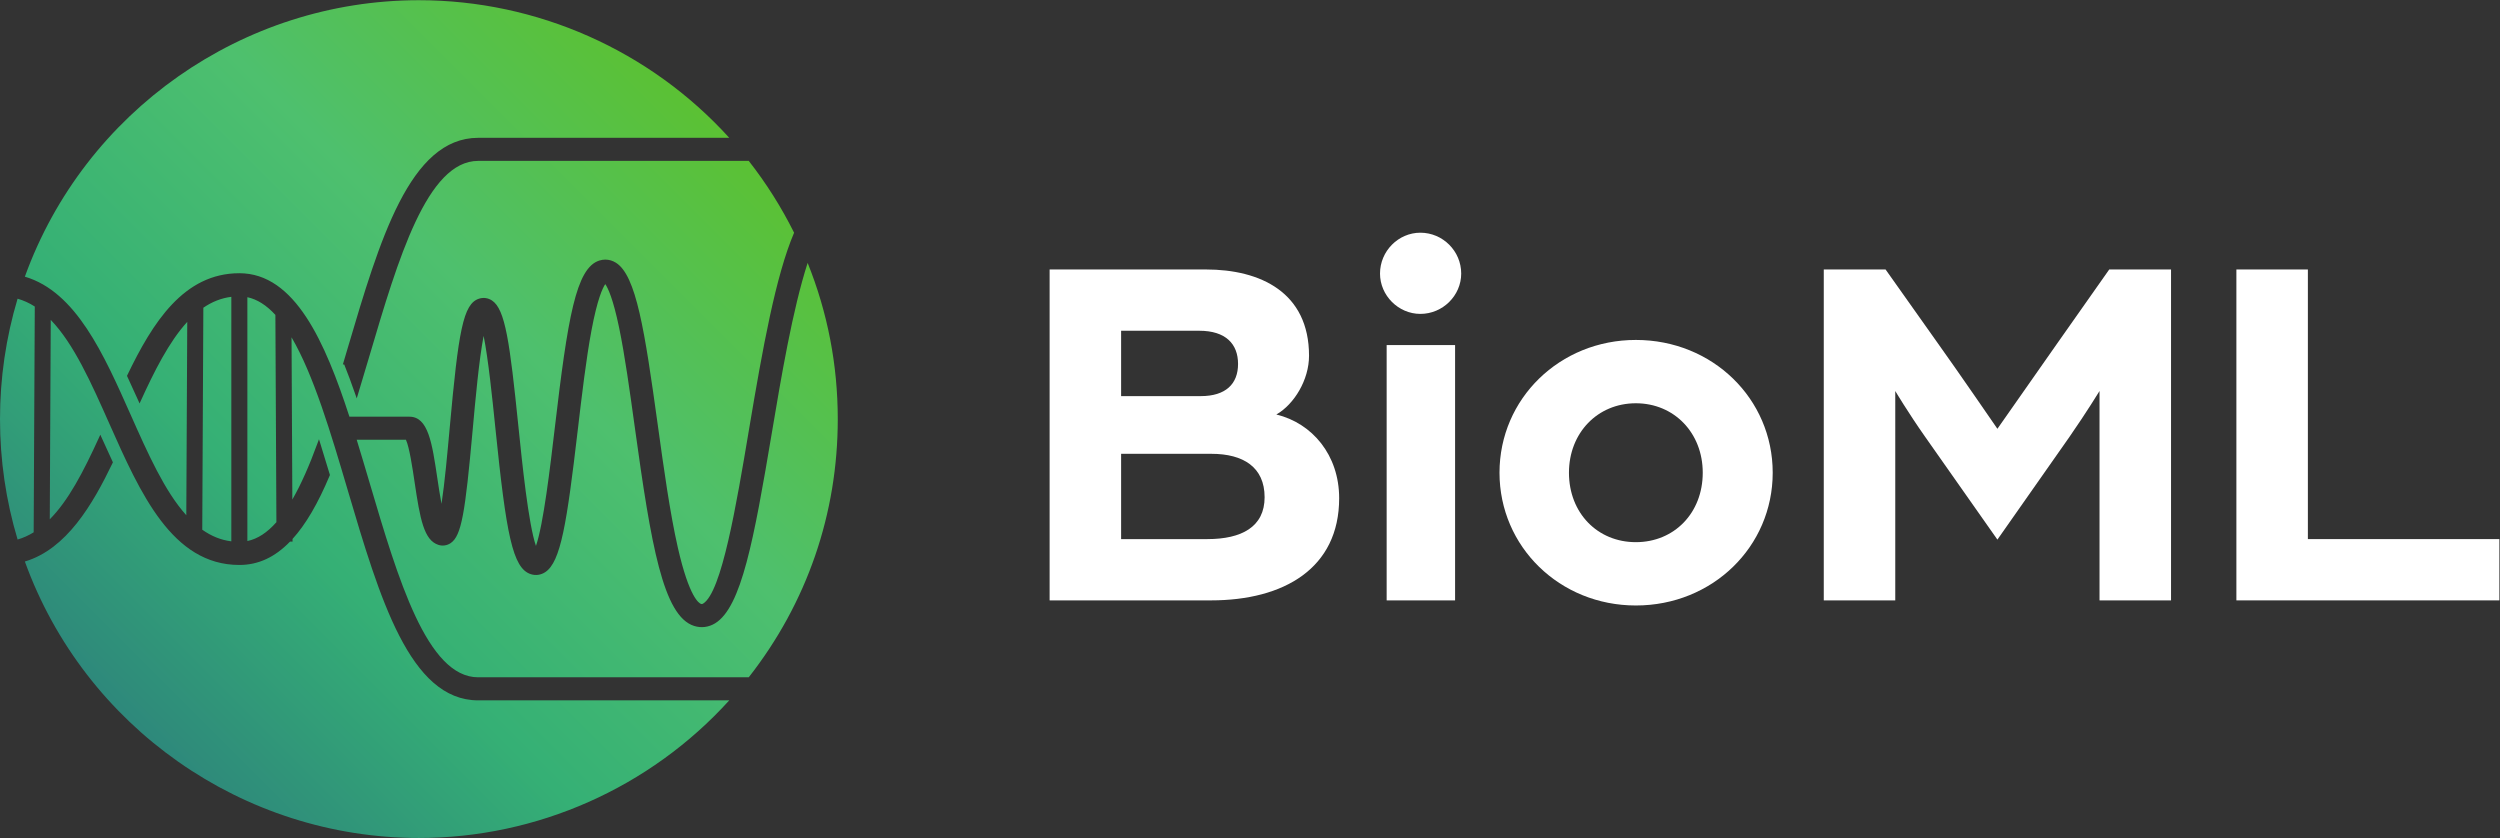 <?xml version="1.0" encoding="UTF-8" standalone="no"?>
<!-- Created with Inkscape (http://www.inkscape.org/) -->

<svg
   version="1.1"
   id="svg2"
   width="1637.2"
   height="548.773"
   viewBox="0 0 1637.2 548.773"
   sodipodi:docname="BioML-02.eps"
   xmlns:inkscape="http://www.inkscape.org/namespaces/inkscape"
   xmlns:sodipodi="http://sodipodi.sourceforge.net/DTD/sodipodi-0.dtd"
   xmlns="http://www.w3.org/2000/svg"
   xmlns:svg="http://www.w3.org/2000/svg">
  <rect x="0" y="0" width="1637.2" height="548.773" fill="#333333" stroke="none"/>
  <defs
     id="defs6">
    <clipPath
       clipPathUnits="userSpaceOnUse"
       id="clipPath28">
      <path
         d="M 1215.29,2656.74 V 1458.78 c 50.06,10.51 96.81,40.84 142.63,92.54 l -4.98,1018.5 c -43.63,47.59 -89.9,76.81 -137.65,86.92 z M 86.422,2649.39 C 29.074,2457.98 0,2259.02 0,2057.9 c 0,-201.21 29.082,-400.23 86.469,-591.67 26.933,7.75 53.449,19.62 78.926,35.34 l 5.441,1109.34 c -26.738,17.15 -55.098,30.08 -84.414,38.48 z M 1708.18,1709.24 c -82.19,278.12 -167.11,565.44 -275.89,750.36 l 3.89,-796.91 c 41.72,72.2 82.86,164.56 125.48,281.5 l 5.38,14.77 4.73,-14.99 c 14.39,-45.63 29.83,-96.13 48.57,-158.92 l 0.54,-1.83 -0.74,-1.76 c -58.34,-139.04 -118.22,-241.3 -183.01,-312.5 l 0.08,-12.93 h -12.28 c -75,-77.23 -156.48,-114.78 -249.05,-114.78 -330.114,0 -486.833,352.58 -638.4,693.55 -89.687,201.82 -174.515,392.68 -288.167,510.46 l -4.797,-979.75 c 90.398,91.27 162.996,228.28 243.406,404.88 l 4.906,10.78 4.832,-10.81 c 21.992,-49.31 39.246,-87.12 55.953,-122.6 l 1.082,-2.3 -1.093,-2.28 C 454.676,1637.03 326.121,1418.64 122.129,1358.23 415.895,545.602 1193.1,0 2057.91,0 2637.89,0 3192.94,246.25 3582.72,676.059 H 2349.17 c -335.69,0 -483.98,501.861 -640.99,1033.181 z m -571.7,-251.98 v 1201.3 c -48.81,-6.19 -93.87,-23.74 -137.484,-53.54 l -5.348,-1090.55 c 45.182,-32 91.992,-50.76 142.832,-57.21 z m 2831.33,1368.02 c -74.41,-230.53 -130.57,-565.08 -175.88,-834.95 -88.79,-528.77 -149.75,-856.85 -278.67,-935.66 -32.07,-19.59 -68.23,-24.07 -103.36,-12.88 -152.41,48.31 -211.54,399.7 -290.8,972.68 l -0.22,1.57 c -25.33,182.98 -49.24,355.81 -77.3,491.06 -29.87,143.96 -55.34,195.85 -67.97,214.01 -12.93,-18.79 -38.92,-73.29 -67.77,-227.25 -26.36,-140.8 -47.48,-320.37 -67.91,-494.03 -53.45,-454.46 -82.88,-644.5 -159.76,-694.15 -21.41,-13.84 -46.3,-17.29 -70.12,-9.71 -89.93,28.51 -120.92,195.31 -174.23,716.39 -14.93,145.69 -34.95,341.22 -57.83,454.23 -22.43,-114.69 -40.47,-314.11 -53.92,-462.51 -36.66,-404.91 -54.29,-519.66 -108.42,-555.67 -17.77,-11.81 -39.43,-14.91 -59.44,-8.58 -71.66,22.72 -90.44,126.82 -117.48,308.86 -9.62,64.75 -25.55,171.95 -42.46,207.68 h -241.83 c 22.32,-72.52 44.64,-148.09 64.43,-215.02 138.33,-468.05 281.33,-951.94 532.3,-951.94 h 1329.32 c 286.12,364.98 437.32,803.54 437.32,1268.49 0,265.16 -49.78,523.25 -148,767.38 z M 122.129,2757.56 C 415.914,3570.2 1193.11,4115.8 2057.91,4115.8 c 579.98,0 1135.03,-246.26 1524.81,-676.07 H 2349.17 c -335.69,0 -483.99,-501.86 -640.99,-1033.19 -7.22,-24.42 -14.45,-48.88 -21.72,-73.32 l -2.04,-6.86 h 6.6 c 17.9,-44.45 36.29,-93.98 56.16,-151.29 l 5.37,-15.47 4.78,15.66 c 20.55,67.18 41.26,137.3 59.58,199.32 138.3,467.94 281.3,951.81 532.26,951.81 h 1329.32 c 85.68,-109.32 160.59,-228.01 222.72,-352.84 -90.34,-212.43 -153.58,-562.51 -221.08,-964.45 -63.09,-375.86 -134.61,-801.86 -225.99,-857.73 -4.61,-2.8 -6.49,-2.65 -9.98,-1.55 -9.2,2.91 -57.9,29.93 -114.04,276.54 -38.82,170.45 -69.26,390.47 -98.76,603.64 -64.51,466.32 -105.86,733.21 -205.29,795.98 -16.24,10.25 -34.16,15.48 -52.28,15.48 -9.79,0 -19.64,-1.53 -29.31,-4.61 -114.93,-36.41 -155.02,-278.97 -219.11,-823.76 -22.39,-190.31 -55.71,-473.71 -92.43,-578.21 -37.15,108.14 -67.75,406.94 -86.39,589.02 -42.33,413.58 -64.46,573.89 -129.54,616.61 -19.35,12.71 -41.9,15.92 -63.49,9.02 -78.24,-24.78 -101.07,-157.65 -144.37,-635.88 -11.07,-122.18 -24.61,-271.51 -40.14,-372.16 -7.94,41.56 -14.82,87.81 -20.18,123.86 -26.24,176.69 -45.2,304.36 -137.79,304.36 h -294.4 c -119.35,366.56 -267.67,704.82 -540.76,704.82 -272.575,0 -425.915,-241.26 -551.013,-501.97 l -1.097,-2.29 1.085,-2.3 c 17.184,-36.53 35.504,-76.6 55.985,-122.51 l 4.828,-10.82 4.91,10.78 c 66.051,145.06 139.449,292.23 229.274,389.99 l -4.661,-949.85 c -106.769,118.75 -188.144,301.83 -274.164,495.35 -131.636,296.18 -267.781,602.41 -518.898,676.65 z"
         id="path26" />
    </clipPath>
    <linearGradient
       x1="0"
       y1="0"
       x2="1"
       y2="0"
       gradientUnits="userSpaceOnUse"
       gradientTransform="matrix(2909.83,2909.83,2909.83,-2909.83,603.274,602.98)"
       spreadMethod="pad"
       id="linearGradient38">
      <stop
         style="stop-opacity:1;stop-color:#2e887b"
         offset="0"
         id="stop30" />
      <stop
         style="stop-opacity:1;stop-color:#35b075"
         offset="0.304"
         id="stop32" />
      <stop
         style="stop-opacity:1;stop-color:#4ec06e"
         offset="0.651"
         id="stop34" />
      <stop
         style="stop-opacity:1;stop-color:#5bc133"
         offset="1"
         id="stop36" />
    </linearGradient>
  </defs>
  <sodipodi:namedview
     id="namedview4"
     pagecolor="#ffffff"
     bordercolor="#000000"
     borderopacity="0.25"
     inkscape:showpageshadow="2"
     inkscape:pageopacity="0.0"
     inkscape:pagecheckerboard="0"
     inkscape:deskcolor="#d1d1d1" />
  <g
     id="g8"
     inkscape:groupmode="layer"
     inkscape:label="ink_ext_XXXXXX"
     transform="matrix(1.333,0,0,-1.333,0,548.773)">
    <g
       id="g10"
       transform="scale(0.1)">
      <path
         d="m 5931.84,1468.33 c 168.08,0 280.98,60.21 280.98,205.72 0,148.02 -105.37,213.25 -260.92,213.25 h -444.05 v -418.97 z m -32.62,702.46 c 122.93,0 183.14,60.21 183.14,158.05 0,97.85 -60.21,163.08 -190.67,163.08 h -383.84 v -321.13 z m -742.6,622.18 h 767.69 c 268.44,0 506.77,-112.9 506.77,-423.99 0,-117.91 -72.75,-238.33 -160.56,-288.51 175.62,-42.65 308.58,-198.19 308.58,-411.44 0,-343.7 -270.95,-501.76 -629.71,-501.76 h -792.77 v 1625.7"
         style="fill:#ffffff;fill-opacity:1;fill-rule:nonzero;stroke:none"
         id="path12" />
      <path
         d="m 6812.38,2421.67 h 336.18 v -1254.4 h -336.18 z m -32.61,351.23 c 0,110.39 90.31,200.7 198.19,200.7 110.38,0 200.7,-90.31 200.7,-200.7 0,-107.88 -90.32,-198.19 -200.7,-198.19 -107.88,0 -198.19,90.31 -198.19,198.19"
         style="fill:#ffffff;fill-opacity:1;fill-rule:nonzero;stroke:none"
         id="path14" />
      <path
         d="m 8365.3,1794.47 c 0,195.69 -140.49,341.2 -328.65,341.2 -188.16,0 -328.65,-145.51 -328.65,-341.2 0,-198.19 140.49,-341.19 328.65,-341.19 188.16,0 328.65,143 328.65,341.19 z m -998.5,0 c 0,363.78 296.04,652.29 669.85,652.29 376.32,0 672.35,-288.51 672.35,-652.29 0,-363.77 -296.03,-652.28 -672.35,-652.28 -373.81,0 -669.85,288.51 -669.85,652.28"
         style="fill:#ffffff;fill-opacity:1;fill-rule:nonzero;stroke:none"
         id="path16" />
      <path
         d="m 8959.88,2792.97 h 303.57 l 255.9,-361.27 c 95.33,-132.96 293.52,-421.47 293.52,-421.47 0,0 200.73,286 293.53,418.97 l 255.9,363.77 h 303.6 v -1625.7 h -351.3 v 1028.61 c 0,0 -62.7,-102.86 -148,-225.79 l -353.73,-504.27 -356.24,506.78 c -82.8,117.91 -145.52,223.28 -145.52,223.28 V 1167.27 h -351.23 v 1625.7"
         style="fill:#ffffff;fill-opacity:1;fill-rule:nonzero;stroke:none"
         id="path18" />
      <path
         d="m 10987,2792.97 h 351.2 V 1468.33 h 940.8 v -301.06 h -1292 v 1625.7"
         style="fill:#ffffff;fill-opacity:1;fill-rule:nonzero;stroke:none"
         id="path20" />
      <g
         id="g22">
        <g
           id="g24"
           clip-path="url(#clipPath28)">
          <path
             d="M 1215.29,2656.74 V 1458.78 c 50.06,10.51 96.81,40.84 142.63,92.54 l -4.98,1018.5 c -43.63,47.59 -89.9,76.81 -137.65,86.92 z M 86.422,2649.39 C 29.074,2457.98 0,2259.02 0,2057.9 c 0,-201.21 29.082,-400.23 86.469,-591.67 26.933,7.75 53.449,19.62 78.926,35.34 l 5.441,1109.34 c -26.738,17.15 -55.098,30.08 -84.414,38.48 z M 1708.18,1709.24 c -82.19,278.12 -167.11,565.44 -275.89,750.36 l 3.89,-796.91 c 41.72,72.2 82.86,164.56 125.48,281.5 l 5.38,14.77 4.73,-14.99 c 14.39,-45.63 29.83,-96.13 48.57,-158.92 l 0.54,-1.83 -0.74,-1.76 c -58.34,-139.04 -118.22,-241.3 -183.01,-312.5 l 0.08,-12.93 h -12.28 c -75,-77.23 -156.48,-114.78 -249.05,-114.78 -330.114,0 -486.833,352.58 -638.4,693.55 -89.687,201.82 -174.515,392.68 -288.167,510.46 l -4.797,-979.75 c 90.398,91.27 162.996,228.28 243.406,404.88 l 4.906,10.78 4.832,-10.81 c 21.992,-49.31 39.246,-87.12 55.953,-122.6 l 1.082,-2.3 -1.093,-2.28 C 454.676,1637.03 326.121,1418.64 122.129,1358.23 415.895,545.602 1193.1,0 2057.91,0 2637.89,0 3192.94,246.25 3582.72,676.059 H 2349.17 c -335.69,0 -483.98,501.861 -640.99,1033.181 z m -571.7,-251.98 v 1201.3 c -48.81,-6.19 -93.87,-23.74 -137.484,-53.54 l -5.348,-1090.55 c 45.182,-32 91.992,-50.76 142.832,-57.21 z m 2831.33,1368.02 c -74.41,-230.53 -130.57,-565.08 -175.88,-834.95 -88.79,-528.77 -149.75,-856.85 -278.67,-935.66 -32.07,-19.59 -68.23,-24.07 -103.36,-12.88 -152.41,48.31 -211.54,399.7 -290.8,972.68 l -0.22,1.57 c -25.33,182.98 -49.24,355.81 -77.3,491.06 -29.87,143.96 -55.34,195.85 -67.97,214.01 -12.93,-18.79 -38.92,-73.29 -67.77,-227.25 -26.36,-140.8 -47.48,-320.37 -67.91,-494.03 -53.45,-454.46 -82.88,-644.5 -159.76,-694.15 -21.41,-13.84 -46.3,-17.29 -70.12,-9.71 -89.93,28.51 -120.92,195.31 -174.23,716.39 -14.93,145.69 -34.95,341.22 -57.83,454.23 -22.43,-114.69 -40.47,-314.11 -53.92,-462.51 -36.66,-404.91 -54.29,-519.66 -108.42,-555.67 -17.77,-11.81 -39.43,-14.91 -59.44,-8.58 -71.66,22.72 -90.44,126.82 -117.48,308.86 -9.62,64.75 -25.55,171.95 -42.46,207.68 h -241.83 c 22.32,-72.52 44.64,-148.09 64.43,-215.02 138.33,-468.05 281.33,-951.94 532.3,-951.94 h 1329.32 c 286.12,364.98 437.32,803.54 437.32,1268.49 0,265.16 -49.78,523.25 -148,767.38 z M 122.129,2757.56 C 415.914,3570.2 1193.11,4115.8 2057.91,4115.8 c 579.98,0 1135.03,-246.26 1524.81,-676.07 H 2349.17 c -335.69,0 -483.99,-501.86 -640.99,-1033.19 -7.22,-24.42 -14.45,-48.88 -21.72,-73.32 l -2.04,-6.86 h 6.6 c 17.9,-44.45 36.29,-93.98 56.16,-151.29 l 5.37,-15.47 4.78,15.66 c 20.55,67.18 41.26,137.3 59.58,199.32 138.3,467.94 281.3,951.81 532.26,951.81 h 1329.32 c 85.68,-109.32 160.59,-228.01 222.72,-352.84 -90.34,-212.43 -153.58,-562.51 -221.08,-964.45 -63.09,-375.86 -134.61,-801.86 -225.99,-857.73 -4.61,-2.8 -6.49,-2.65 -9.98,-1.55 -9.2,2.91 -57.9,29.93 -114.04,276.54 -38.82,170.45 -69.26,390.47 -98.76,603.64 -64.51,466.32 -105.86,733.21 -205.29,795.98 -16.24,10.25 -34.16,15.48 -52.28,15.48 -9.79,0 -19.64,-1.53 -29.31,-4.61 -114.93,-36.41 -155.02,-278.97 -219.11,-823.76 -22.39,-190.31 -55.71,-473.71 -92.43,-578.21 -37.15,108.14 -67.75,406.94 -86.39,589.02 -42.33,413.58 -64.46,573.89 -129.54,616.61 -19.35,12.71 -41.9,15.92 -63.49,9.02 -78.24,-24.78 -101.07,-157.65 -144.37,-635.88 -11.07,-122.18 -24.61,-271.51 -40.14,-372.16 -7.94,41.56 -14.82,87.81 -20.18,123.86 -26.24,176.69 -45.2,304.36 -137.79,304.36 h -294.4 c -119.35,366.56 -267.67,704.82 -540.76,704.82 -272.575,0 -425.915,-241.26 -551.013,-501.97 l -1.097,-2.29 1.085,-2.3 c 17.184,-36.53 35.504,-76.6 55.985,-122.51 l 4.828,-10.82 4.91,10.78 c 66.051,145.06 139.449,292.23 229.274,389.99 l -4.661,-949.85 c -106.769,118.75 -188.144,301.83 -274.164,495.35 -131.636,296.18 -267.781,602.41 -518.898,676.65"
             style="fill:url(#linearGradient38);fill-opacity:1;fill-rule:nonzero;stroke:none"
             id="path40" />
        </g>
      </g>
    </g>
  </g>
</svg>
